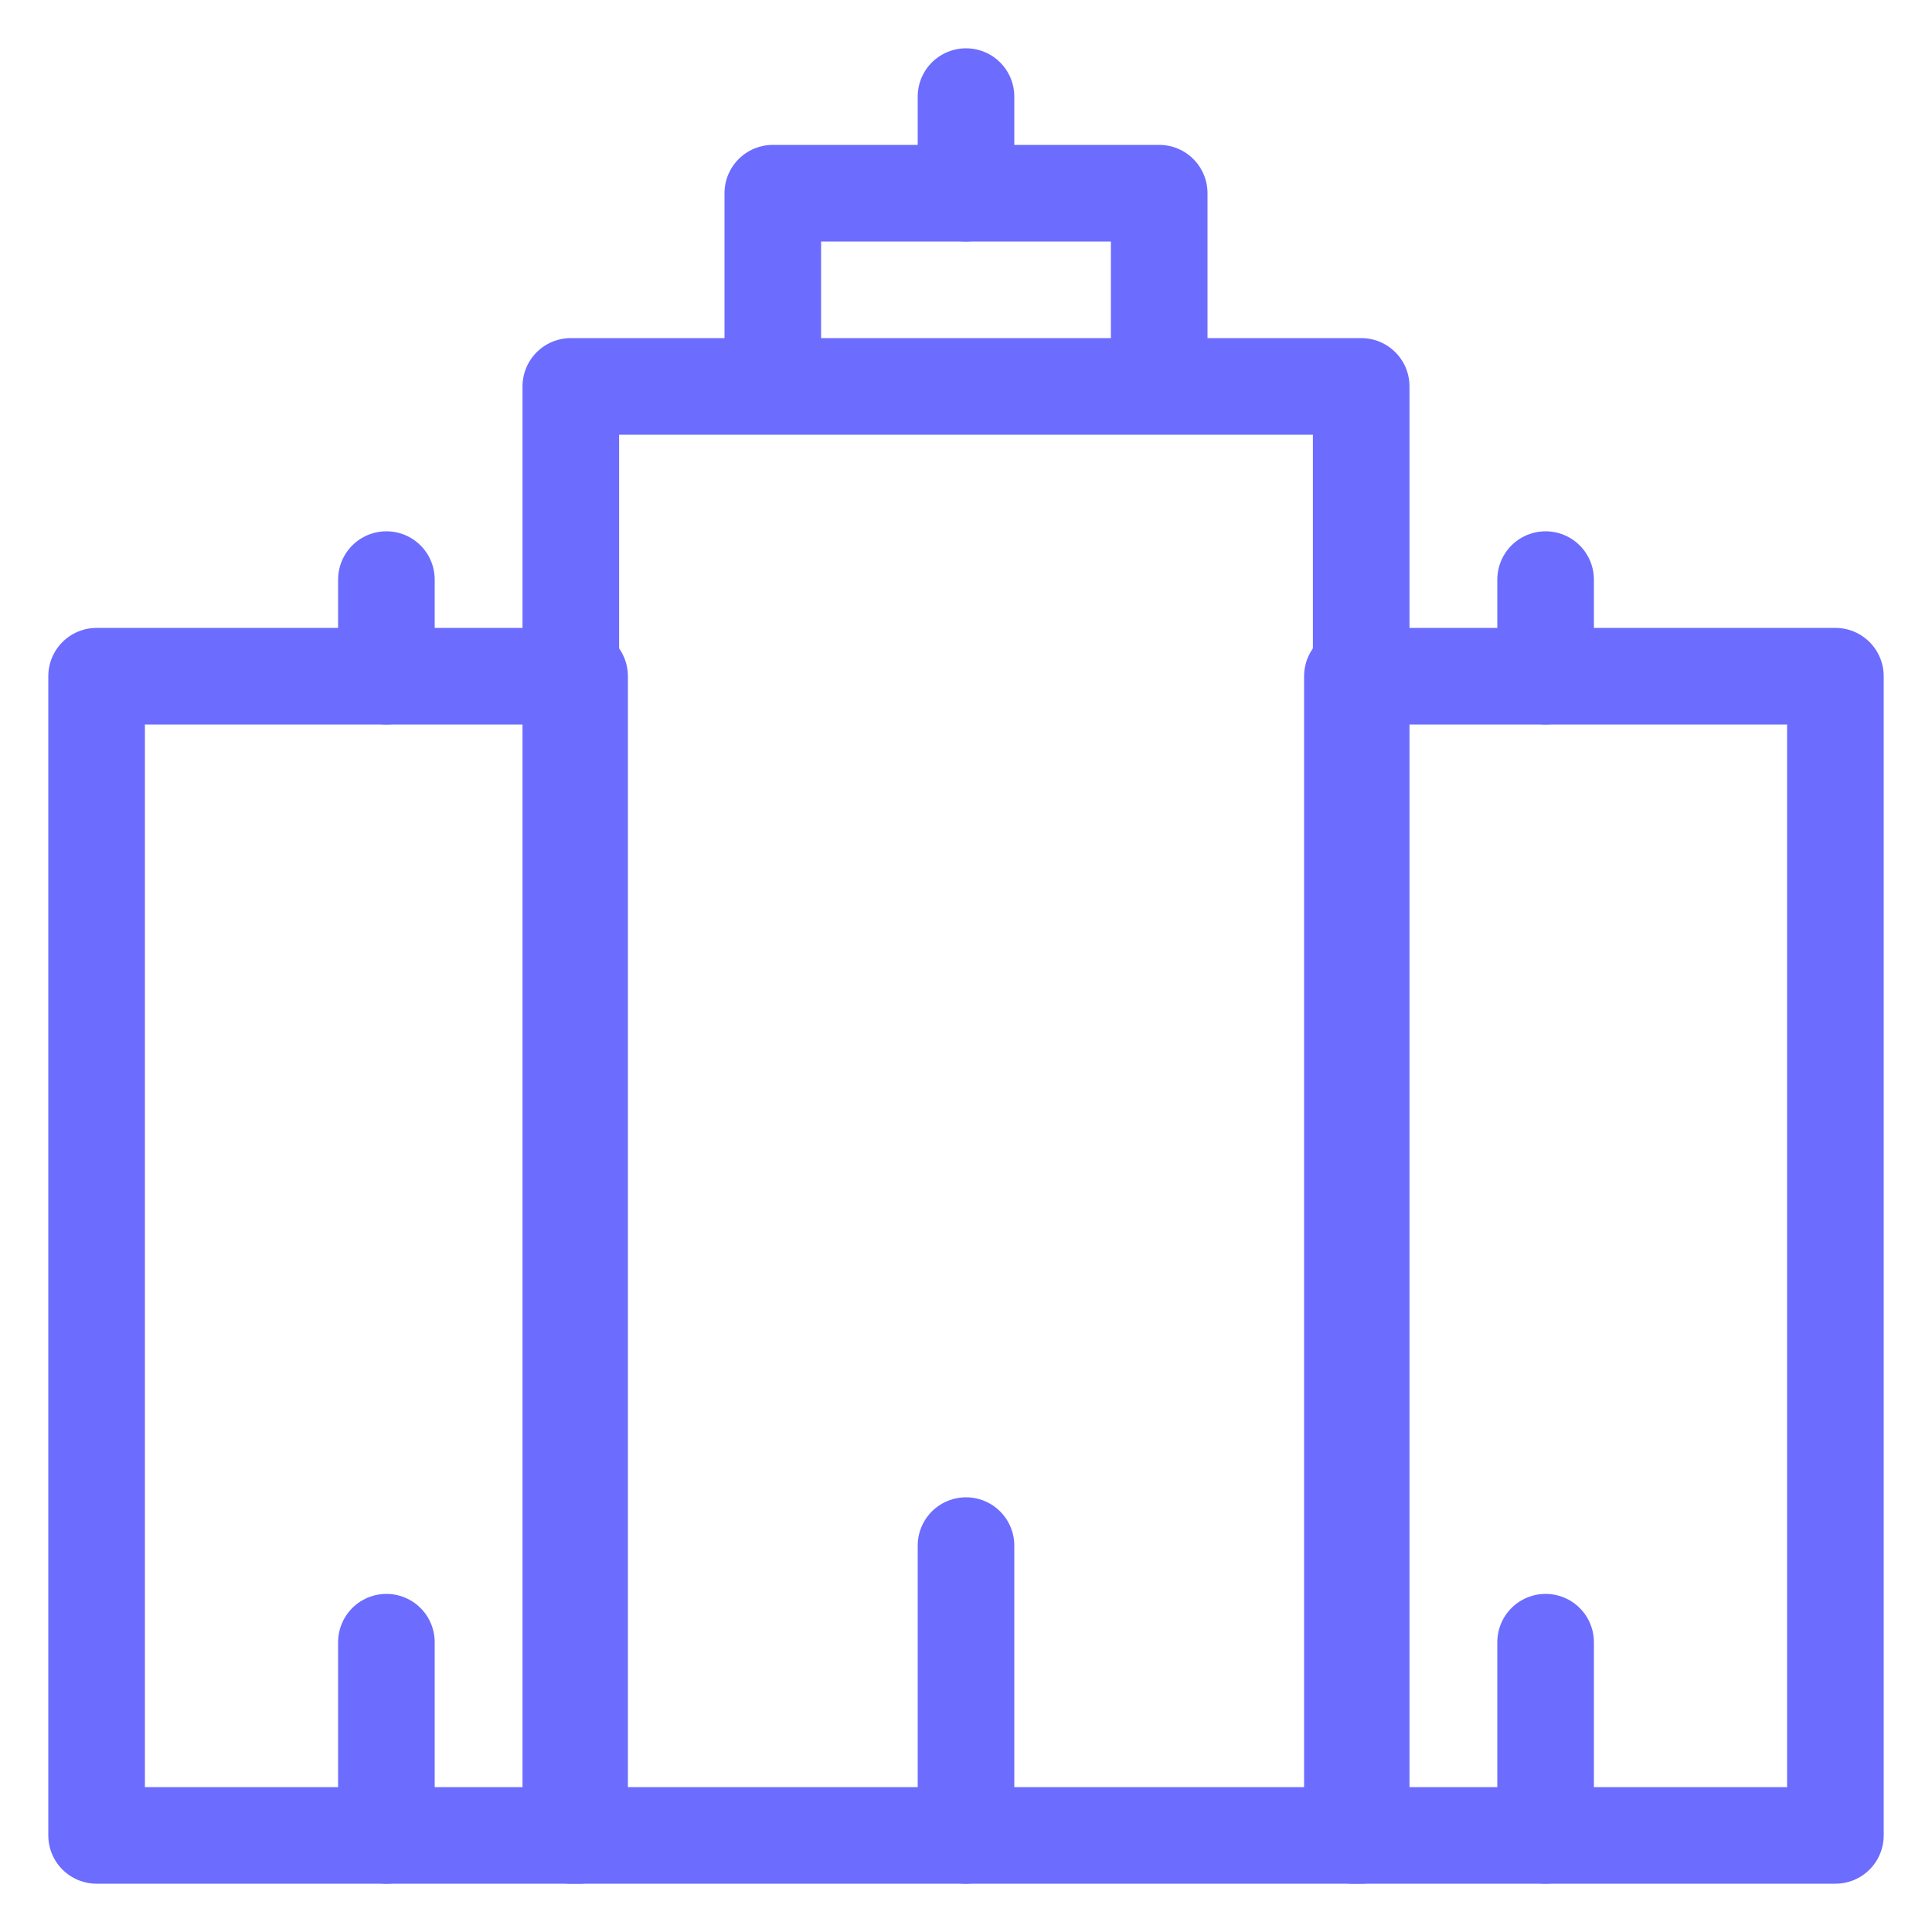 <svg width="20" height="20" viewBox="0 0 20 20" fill="none" xmlns="http://www.w3.org/2000/svg" class="jsx-1475715785 menu-item-title-icon outline" style="--icon-color:#6C6CFF;"><path stroke="#6C6CFF" stroke-linecap="round" stroke-linejoin="round" d="M5.909 4h8.182v15H5.909zM8 4h4V2H8z"></path><path d="M10 2V1M4 7V6M16 7V6" stroke="#6C6CFF" stroke-miterlimit="10" stroke-linecap="round" stroke-linejoin="round"></path><path stroke="#6C6CFF" stroke-linecap="round" stroke-linejoin="round" d="M1 7h5v12H1z"></path><path d="M10 19v-3M16 19v-2M4 19v-2" stroke="#6C6CFF" stroke-miterlimit="10" stroke-linecap="round" stroke-linejoin="round"></path><path stroke="#6C6CFF" stroke-linecap="round" stroke-linejoin="round" d="M14 7h5v12h-5z"></path></svg>
